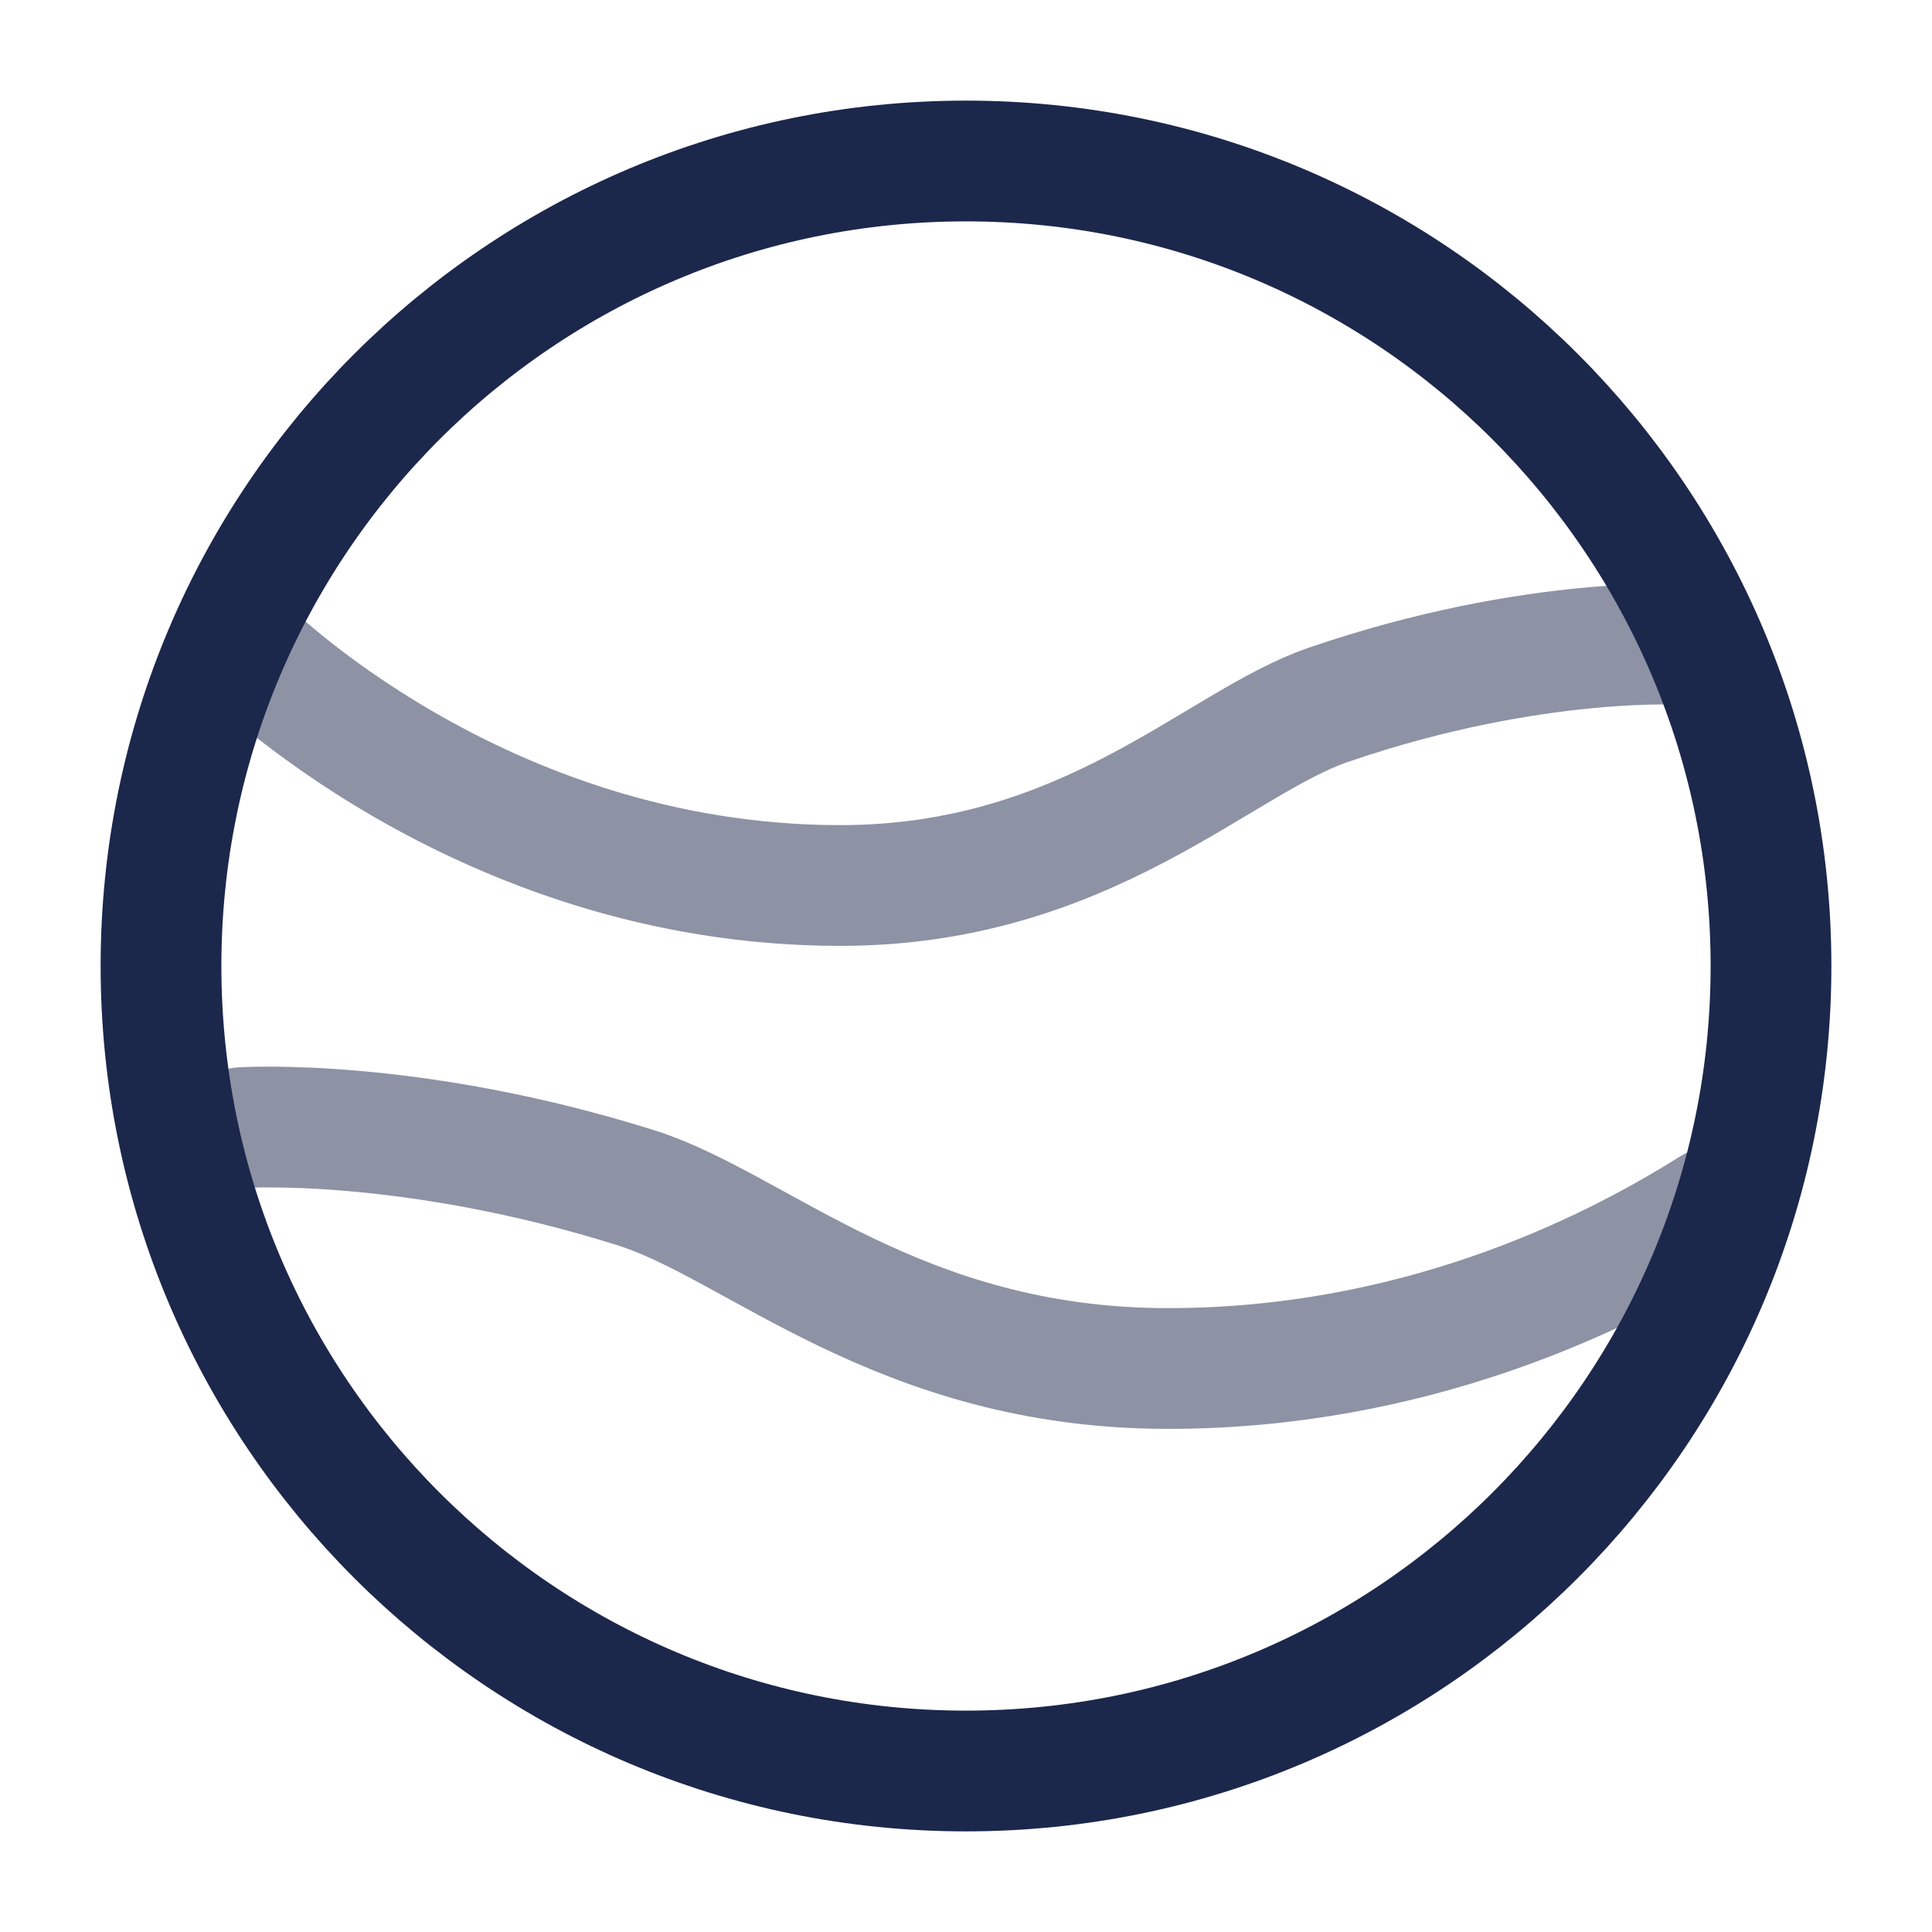 <?xml version="1.0" encoding="utf-8"?><!-- Uploaded to: SVG Repo, www.svgrepo.com, Generator: SVG Repo Mixer Tools -->
<svg width="800px" height="800px" viewBox="0 0 24 24" fill="none" xmlns="http://www.w3.org/2000/svg">
<path opacity="0.5" d="M3 8.008C3 8.008 5.937 11 10.437 11C13.5 11 15.126 9.227 16.5 8.756C19.083 7.87 21 8.008 21 8.008" stroke="#1C274C" stroke-width="1.5" stroke-linecap="round"/>
<path opacity="0.5" d="M3 14.008C3 14.008 5.089 13.87 7.903 14.756C9.401 15.227 11.172 17 14.509 17C17.521 17 19.89 15.871 21.27 15" stroke="#1C274C" stroke-width="1.5" stroke-linecap="round"/>
<path d="M22 12C22 17.523 17.523 22 12 22C6.477 22 2 17.523 2 12C2 6.477 6.477 2 12 2C17.523 2 22 6.477 22 12Z" stroke="#1C274C" stroke-width="1.5"/>
</svg>